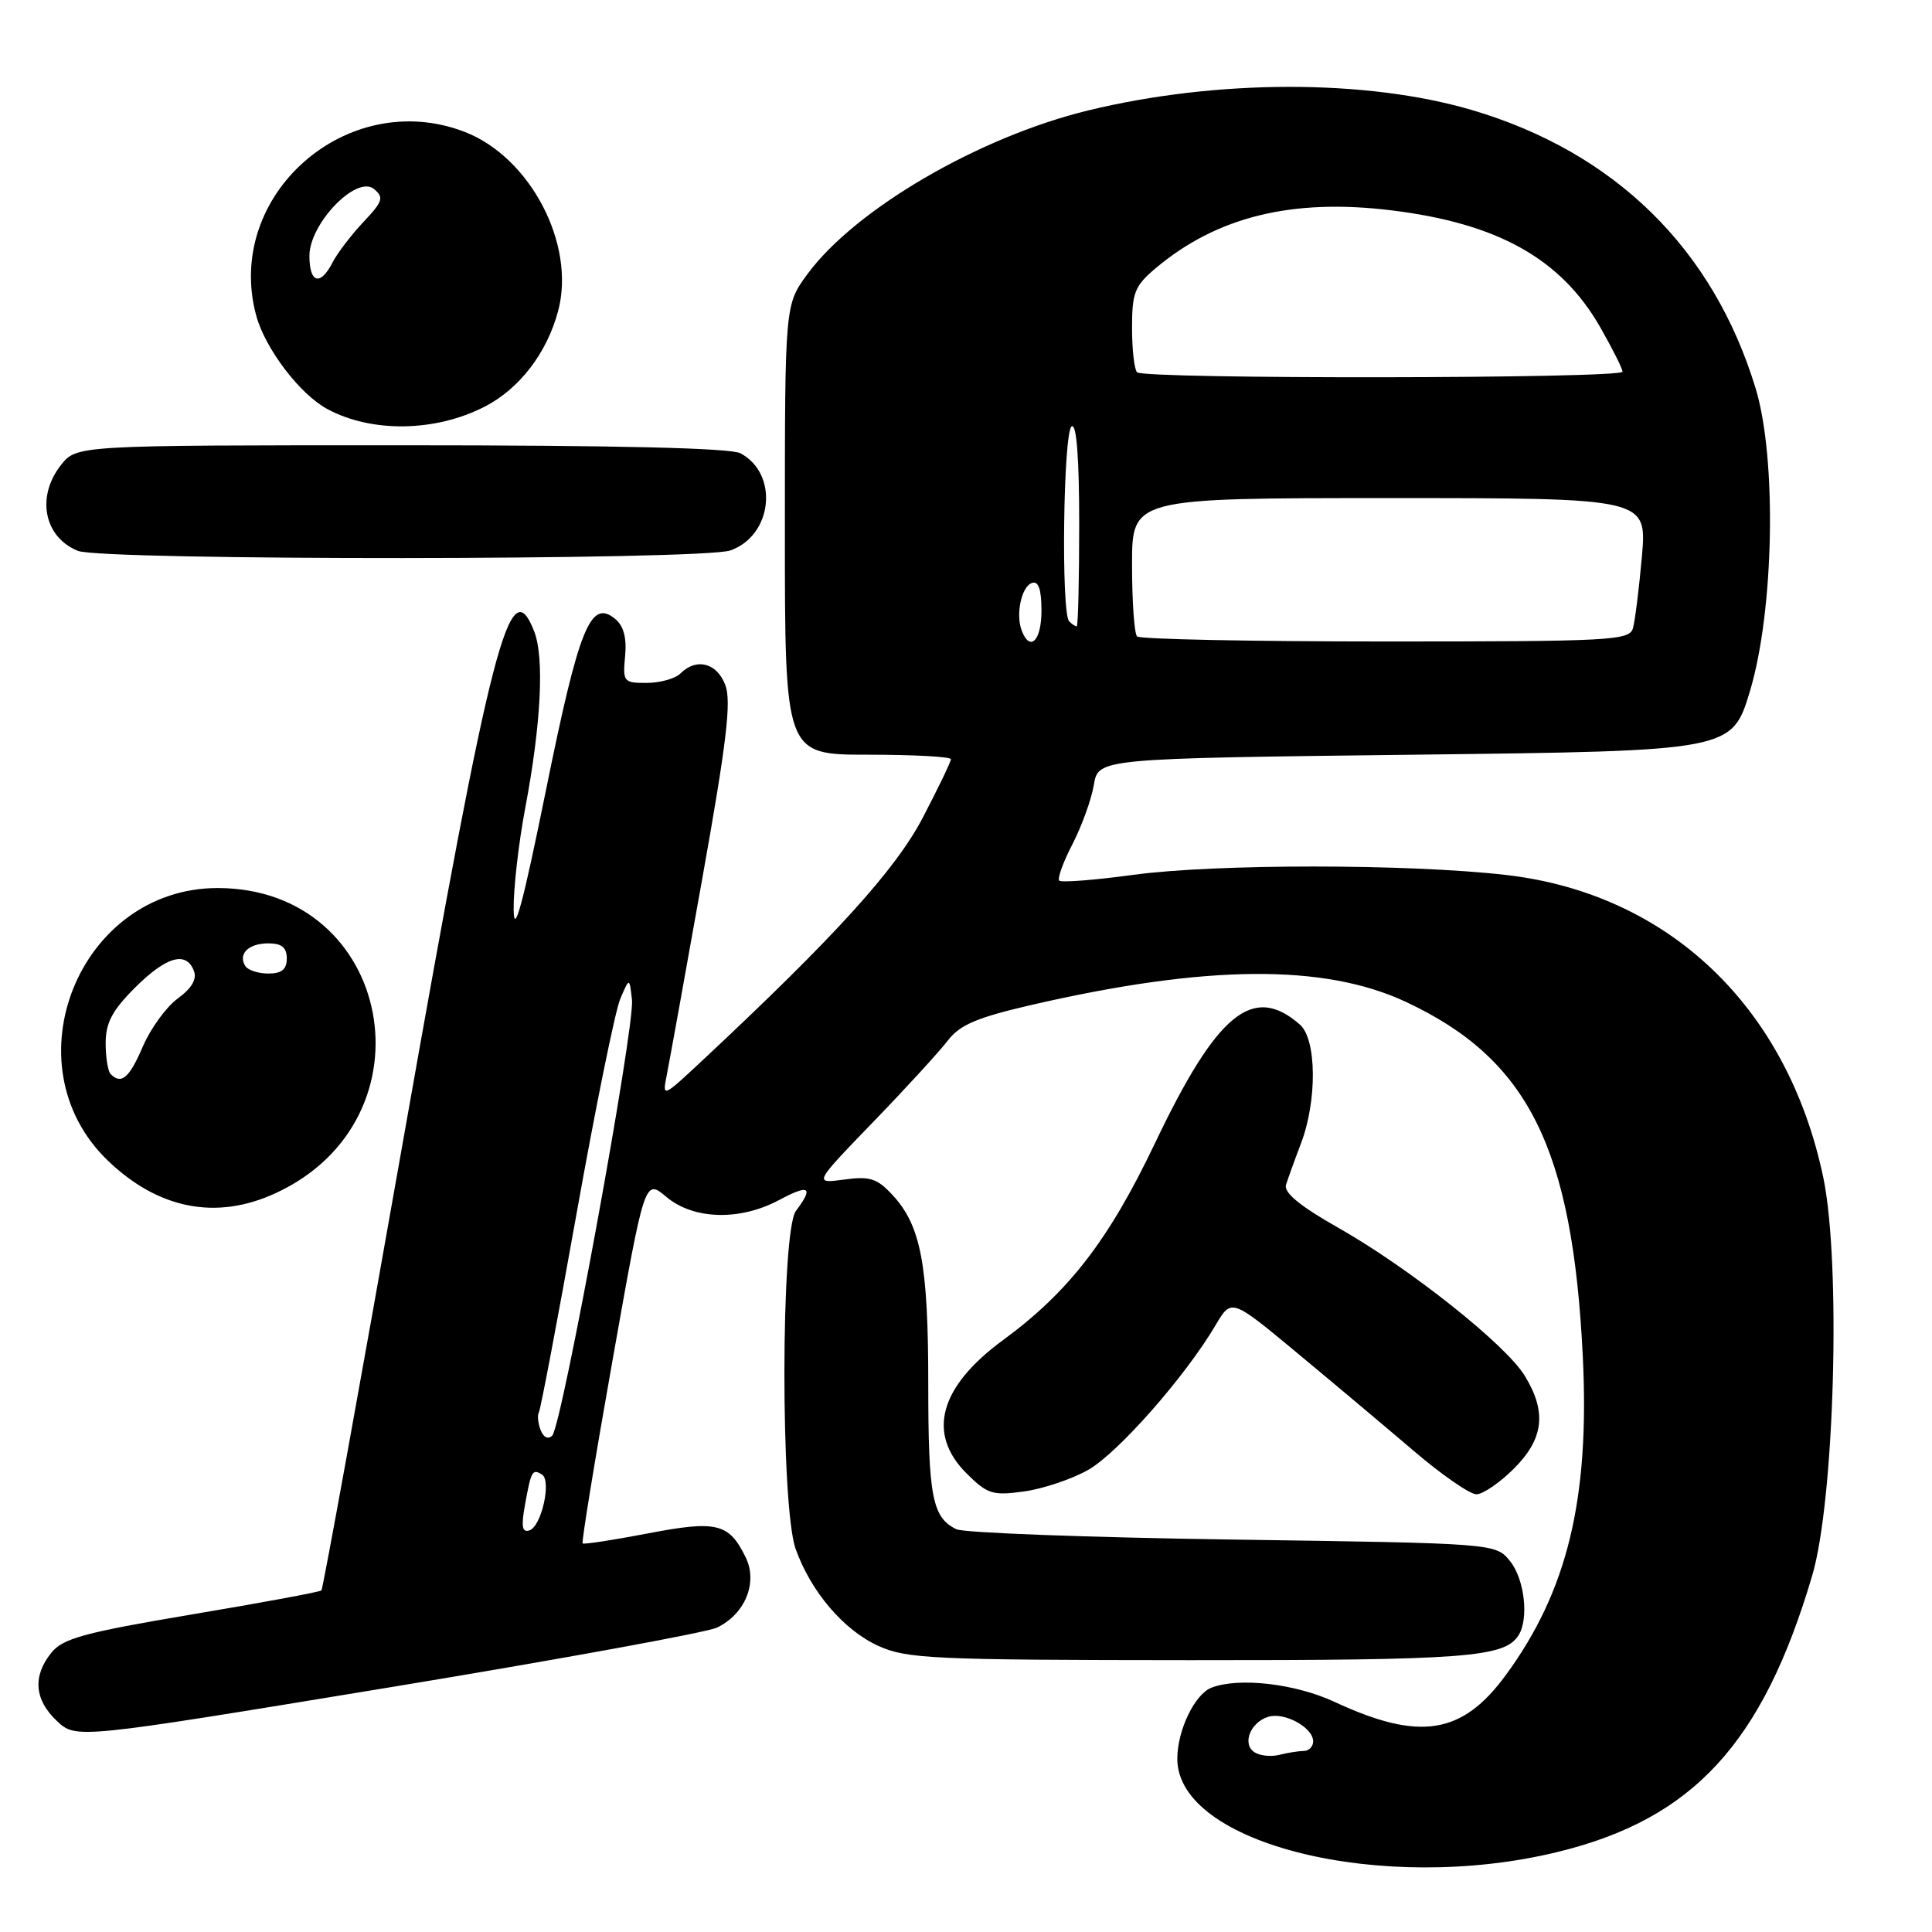 <?xml version="1.0" encoding="UTF-8" standalone="no"?>
<!DOCTYPE svg PUBLIC "-//W3C//DTD SVG 1.1//EN" "http://www.w3.org/Graphics/SVG/1.1/DTD/svg11.dtd" >
<svg xmlns="http://www.w3.org/2000/svg" xmlns:xlink="http://www.w3.org/1999/xlink" version="1.1" viewBox="0 0 256 256">
 <g >
 <path fill="currentColor"
d=" M 206.29 245.42 C 224.31 241.06 233.55 231.05 240.13 208.76 C 243.09 198.73 243.96 167.28 241.59 156.00 C 236.84 133.40 221.08 118.39 199.50 115.93 C 186.55 114.45 161.03 114.45 150.18 115.92 C 145.05 116.62 140.63 116.96 140.36 116.69 C 140.08 116.42 140.87 114.24 142.11 111.85 C 143.34 109.46 144.62 105.92 144.94 104.00 C 145.53 100.50 145.53 100.50 187.52 100.00 C 229.50 99.50 229.50 99.50 231.90 91.50 C 235.07 80.89 235.45 60.76 232.64 51.50 C 227.02 32.96 213.97 20.16 195.00 14.57 C 181.04 10.47 161.24 10.49 144.20 14.63 C 129.70 18.16 113.34 27.70 106.99 36.32 C 104.00 40.39 104.00 40.39 104.00 70.20 C 104.00 100.00 104.00 100.00 115.00 100.00 C 121.05 100.00 126.00 100.27 126.00 100.60 C 126.00 100.94 124.32 104.42 122.27 108.35 C 118.66 115.25 110.66 124.07 93.09 140.50 C 87.80 145.44 87.75 145.47 88.34 142.50 C 88.67 140.85 90.79 129.15 93.04 116.50 C 96.30 98.28 96.93 92.93 96.10 90.75 C 94.98 87.82 92.27 87.13 90.16 89.24 C 89.48 89.92 87.48 90.48 85.71 90.49 C 82.63 90.50 82.51 90.35 82.83 86.94 C 83.06 84.55 82.64 82.95 81.54 82.03 C 78.25 79.30 76.74 83.03 72.33 104.77 C 69.24 119.98 68.10 124.17 68.06 120.50 C 68.03 117.75 68.72 111.67 69.61 107.00 C 71.69 95.96 72.14 87.20 70.80 83.71 C 67.57 75.32 65.18 84.58 53.50 150.67 C 47.70 183.51 42.79 210.55 42.59 210.74 C 42.40 210.94 34.67 212.37 25.43 213.92 C 11.19 216.32 8.34 217.09 6.81 218.99 C 4.30 222.09 4.55 225.23 7.54 228.04 C 10.08 230.42 10.08 230.42 51.29 223.64 C 73.95 219.91 93.62 216.32 94.99 215.67 C 98.73 213.89 100.45 209.69 98.80 206.34 C 96.59 201.82 94.98 201.43 85.82 203.19 C 81.24 204.07 77.37 204.66 77.20 204.51 C 77.04 204.36 78.82 193.43 81.17 180.21 C 85.43 156.19 85.43 156.19 88.29 158.59 C 91.90 161.63 98.05 161.79 103.26 159.00 C 107.23 156.87 107.86 157.28 105.47 160.44 C 103.45 163.10 103.42 199.63 105.43 205.25 C 107.45 210.91 111.79 216.00 116.38 218.09 C 120.16 219.80 123.53 219.96 157.68 219.98 C 194.20 220.00 199.36 219.61 201.21 216.69 C 202.61 214.49 202.01 209.24 200.09 206.86 C 198.18 204.50 198.18 204.50 163.34 204.00 C 144.18 203.72 127.70 203.11 126.72 202.63 C 123.53 201.07 123.00 198.34 123.00 183.43 C 123.00 167.53 122.03 162.41 118.26 158.34 C 116.22 156.14 115.27 155.83 111.84 156.30 C 107.81 156.84 107.81 156.84 115.70 148.67 C 120.04 144.18 124.49 139.32 125.59 137.88 C 127.17 135.81 129.43 134.84 136.54 133.19 C 159.79 127.82 175.45 127.68 186.30 132.76 C 202.51 140.35 208.37 152.09 209.73 179.74 C 210.65 198.61 207.70 210.83 199.51 221.98 C 193.73 229.86 188.08 230.74 176.86 225.52 C 171.66 223.09 164.18 222.23 160.54 223.62 C 158.31 224.48 156.00 229.27 156.00 233.05 C 156.00 244.35 183.16 251.03 206.29 245.42 Z  M 144.17 194.78 C 148.09 192.58 157.08 182.38 161.09 175.56 C 163.17 172.04 163.17 172.04 171.84 179.24 C 176.60 183.19 183.55 189.03 187.28 192.21 C 191.00 195.40 194.76 198.00 195.63 198.00 C 196.49 198.00 198.73 196.47 200.60 194.60 C 204.56 190.64 204.98 187.11 202.04 182.30 C 199.52 178.16 186.74 168.02 177.32 162.68 C 172.25 159.81 170.09 158.03 170.40 157.00 C 170.66 156.18 171.55 153.70 172.39 151.50 C 174.54 145.84 174.47 137.72 172.25 135.77 C 166.03 130.31 161.27 134.21 153.03 151.50 C 146.91 164.33 141.64 171.16 132.92 177.56 C 124.48 183.75 122.78 189.93 128.05 195.21 C 130.83 197.98 131.51 198.20 135.66 197.63 C 138.16 197.29 141.99 196.01 144.17 194.78 Z  M 36.50 158.11 C 57.85 148.28 52.08 117.71 28.87 117.67 C 10.52 117.65 1.06 141.01 14.26 153.76 C 20.97 160.22 28.65 161.73 36.50 158.11 Z  M 96.76 72.94 C 102.38 70.98 103.24 62.80 98.11 60.06 C 96.80 59.36 81.53 59.00 53.14 59.00 C 10.15 59.00 10.15 59.00 8.07 61.63 C 4.77 65.83 5.83 71.18 10.32 72.99 C 13.55 74.30 93.01 74.24 96.76 72.94 Z  M 64.17 53.91 C 68.81 51.55 72.47 46.79 73.96 41.19 C 76.31 32.35 70.25 20.79 61.51 17.45 C 45.97 11.52 29.67 25.90 33.94 41.78 C 35.13 46.19 39.73 52.25 43.39 54.21 C 49.24 57.36 57.66 57.24 64.17 53.91 Z  M 166.22 232.18 C 164.56 231.09 165.66 228.24 168.03 227.49 C 170.17 226.81 174.00 228.90 174.00 230.74 C 174.00 231.43 173.44 232.01 172.75 232.01 C 172.06 232.02 170.60 232.25 169.50 232.53 C 168.40 232.80 166.92 232.65 166.22 232.18 Z  M 69.57 199.36 C 70.38 194.89 70.54 194.60 71.81 195.38 C 73.11 196.18 71.75 202.25 70.16 202.78 C 69.18 203.11 69.04 202.28 69.57 199.36 Z  M 71.63 189.48 C 71.28 188.57 71.18 187.52 71.40 187.16 C 71.62 186.80 73.87 174.96 76.39 160.85 C 78.91 146.74 81.52 133.92 82.19 132.35 C 83.41 129.50 83.41 129.50 83.74 132.50 C 84.13 136.10 74.46 188.94 73.17 190.23 C 72.63 190.77 72.01 190.46 71.63 189.48 Z  M 135.39 83.57 C 134.55 81.40 135.35 77.71 136.75 77.24 C 137.61 76.96 138.00 78.10 138.00 80.92 C 138.00 84.90 136.49 86.43 135.39 83.57 Z  M 150.67 84.33 C 150.30 83.97 150.00 79.69 150.00 74.83 C 150.00 66.00 150.00 66.00 184.12 66.00 C 218.23 66.00 218.23 66.00 217.56 73.75 C 217.18 78.01 216.65 82.29 216.37 83.25 C 215.90 84.87 213.47 85.00 183.60 85.00 C 165.85 85.00 151.03 84.70 150.67 84.33 Z  M 141.67 82.33 C 140.58 81.25 140.89 57.18 142.00 56.50 C 142.65 56.10 143.00 60.66 143.00 69.44 C 143.00 76.90 142.85 83.00 142.67 83.00 C 142.48 83.00 142.03 82.70 141.67 82.33 Z  M 150.67 49.33 C 150.30 48.97 150.00 46.31 150.00 43.42 C 150.00 38.77 150.36 37.88 153.13 35.54 C 161.25 28.71 171.21 26.26 184.36 27.87 C 198.45 29.59 206.82 34.27 212.01 43.31 C 213.64 46.17 214.99 48.84 214.99 49.25 C 215.00 50.18 151.59 50.26 150.67 49.33 Z  M 14.67 142.33 C 14.30 141.97 14.00 140.11 14.00 138.22 C 14.00 135.54 14.87 133.89 17.88 130.88 C 22.03 126.74 24.67 125.98 25.69 128.64 C 26.12 129.74 25.41 130.95 23.56 132.30 C 22.04 133.41 19.96 136.27 18.93 138.66 C 17.14 142.84 16.08 143.75 14.67 142.33 Z  M 32.50 128.00 C 31.51 126.39 32.93 125.00 35.56 125.00 C 37.33 125.00 38.00 125.55 38.00 127.00 C 38.00 128.45 37.33 129.00 35.56 129.00 C 34.22 129.00 32.84 128.55 32.50 128.00 Z  M 41.00 33.90 C 41.00 29.62 47.26 23.14 49.56 25.05 C 50.90 26.16 50.73 26.69 48.16 29.41 C 46.56 31.11 44.72 33.51 44.08 34.75 C 42.45 37.94 41.00 37.54 41.00 33.90 Z "/>
</g>
</svg>